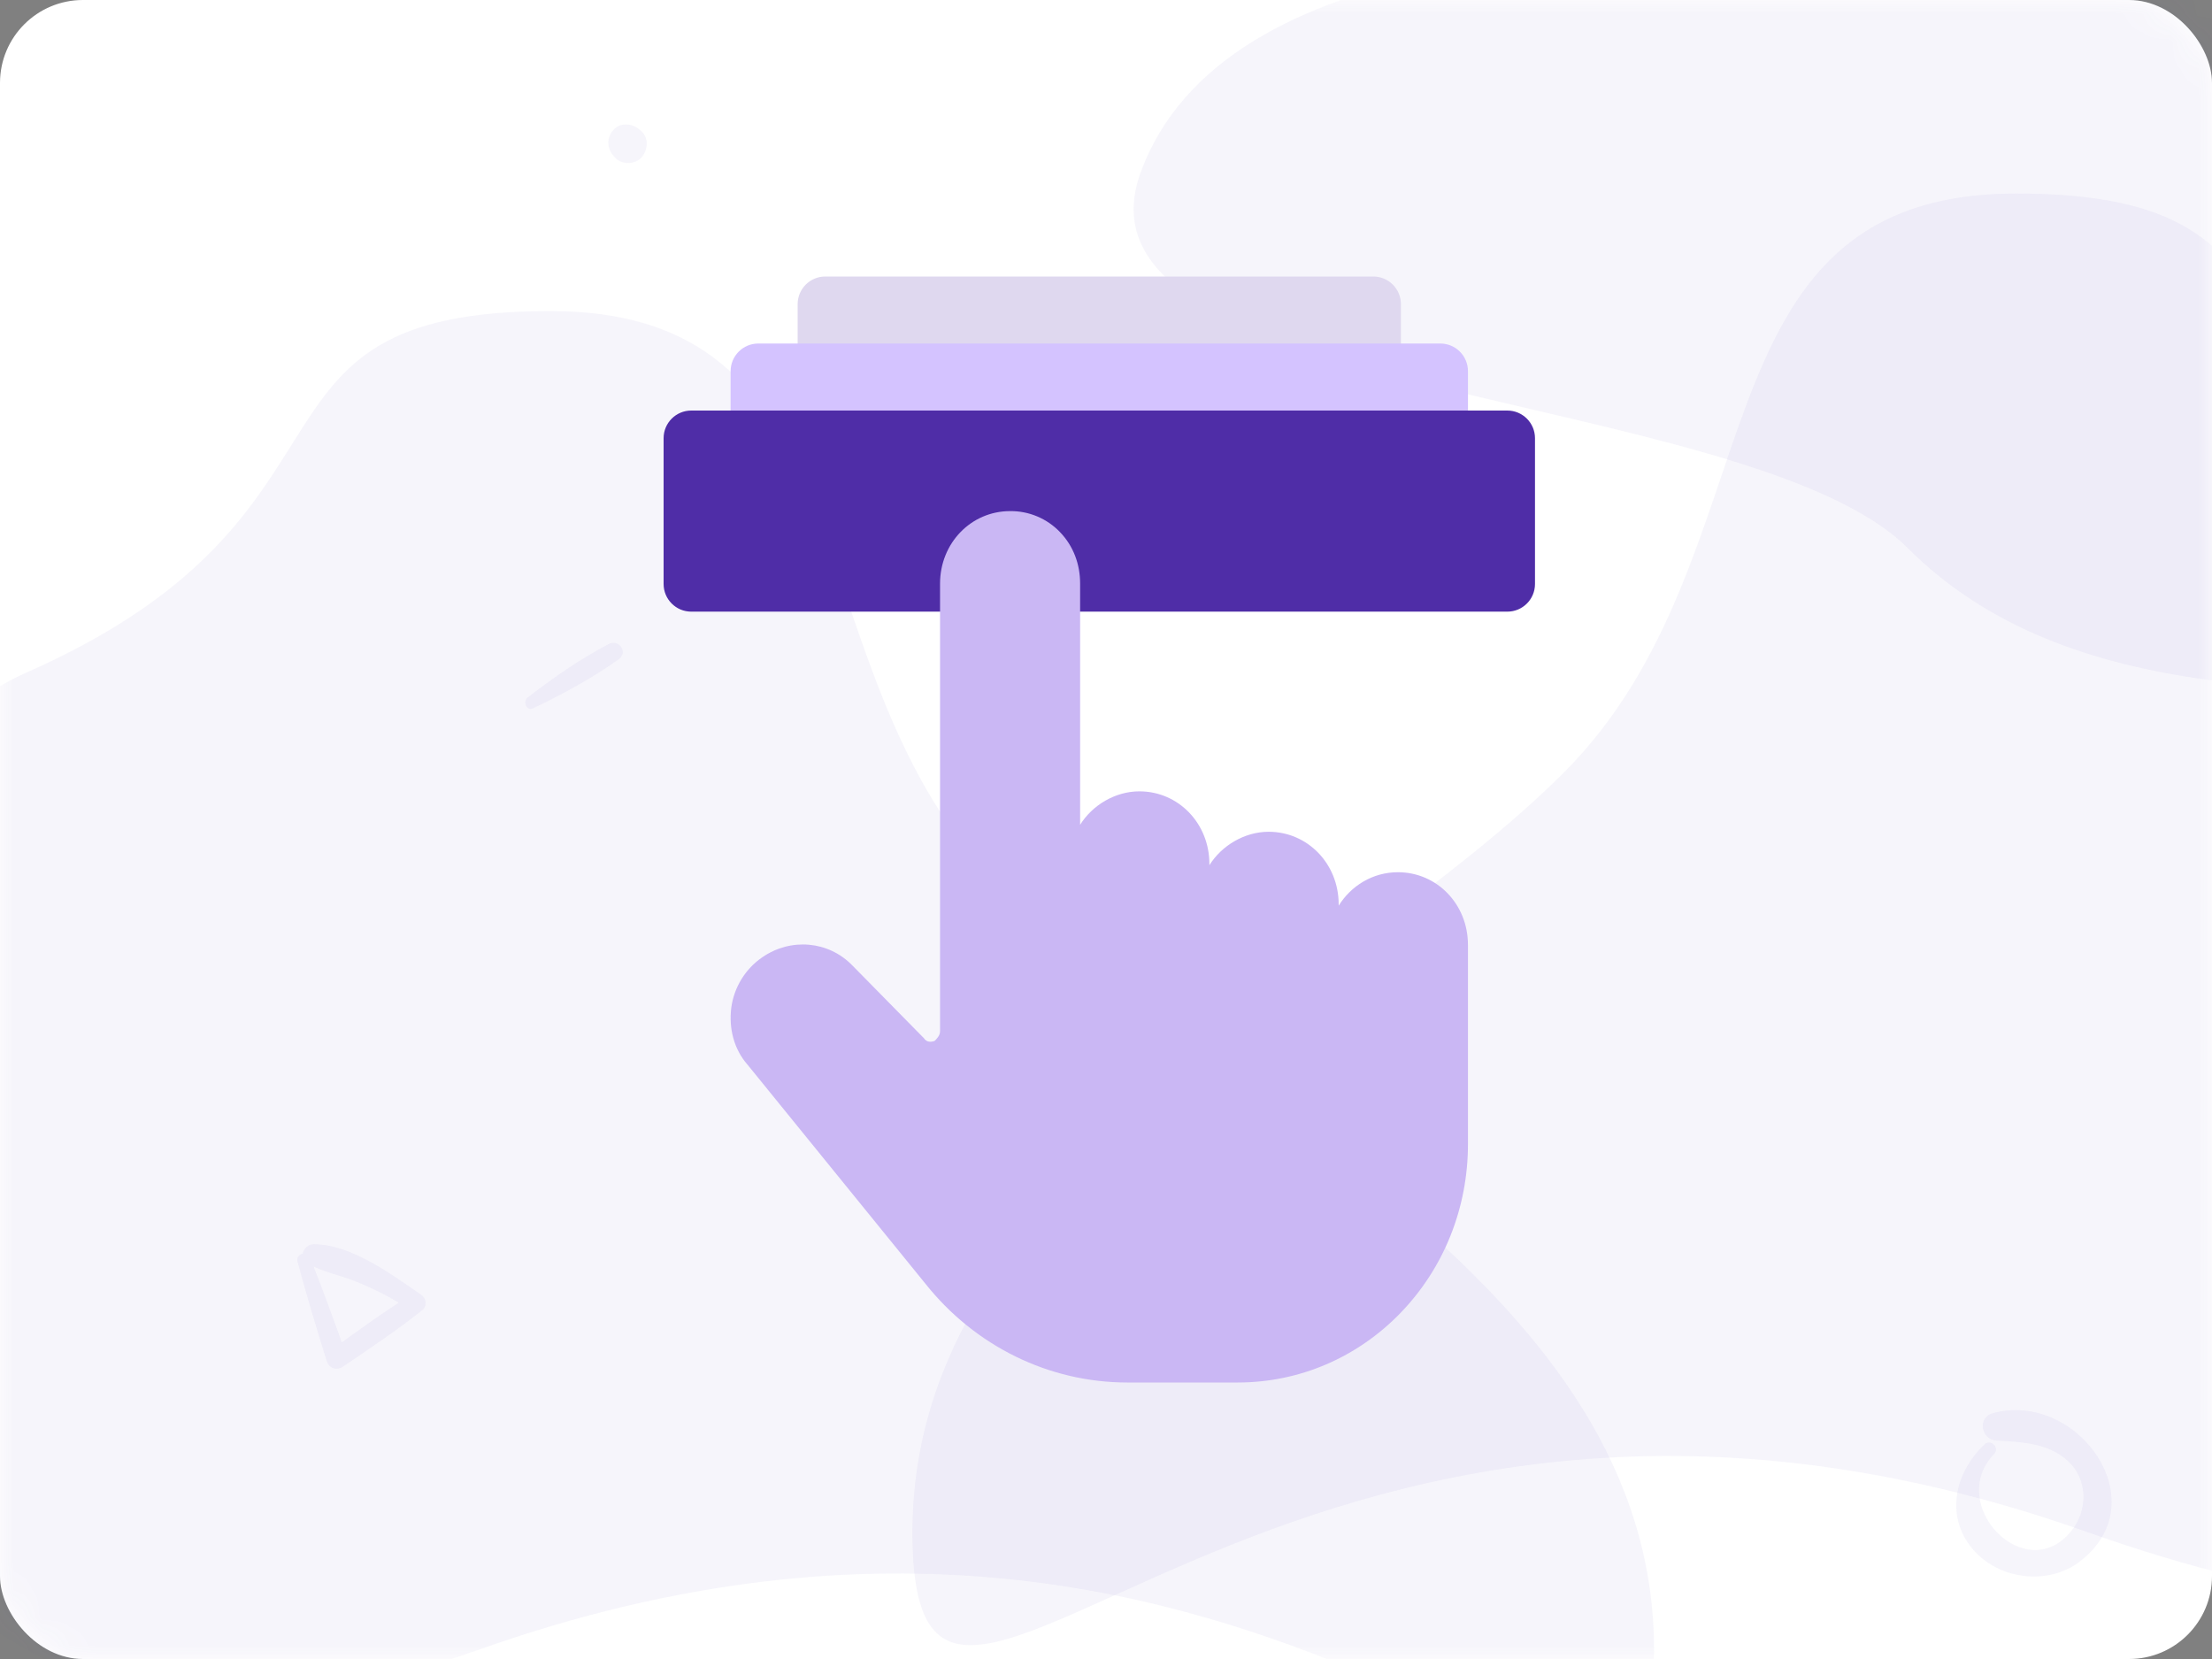 <svg width="80" height="60" viewBox="0 0 80 60" fill="none" xmlns="http://www.w3.org/2000/svg">
<rect x="0" y="0" width="80" height="60" fill="#808080" stroke="none"/>
<rect width="80" height="60" rx="3" fill="white"/>
<mask id="mask0" mask-type="alpha" maskUnits="userSpaceOnUse" x="0" y="0" width="80" height="60">
<rect width="80" height="60" rx="3" fill="white"/>
</mask>
<g mask="url(#mask0)">
<path opacity="0.05" d="M66.749 -2C58.499 -2 44.249 -2 41.249 6.25C38.249 14.5 63.193 14.016 68.999 19.823C74.806 25.629 84.168 25 92.999 25C101.831 25 100.157 34.734 107.249 33.25C114.341 31.766 107.999 24.332 110.249 19.823C110.249 15.619 110.249 -2 110.249 -2C110.249 -2 80.624 -2 66.749 -2Z" fill="#4F2DA7"/>
<path opacity="0.05" d="M17.286 59.675C46.733 49.205 59.821 72.763 59.821 59.675C59.821 46.587 44.116 40.043 36.263 32.191C28.41 24.338 31.847 11.25 19.903 11.25C7.96 11.25 13.977 18.587 0.926 24.338C-12.125 30.089 -12.162 70.145 17.286 59.675Z" fill="#4F2DA7"/>
<path opacity="0.05" d="M75.536 55.425C46.088 44.955 33 68.513 33 55.425C33 42.337 48.706 35.793 56.558 27.941C64.411 20.088 60.974 7 72.918 7C84.862 7 78.844 14.337 91.895 20.088C104.947 25.839 118.071 10.926 118.071 27.941C118.071 44.955 104.983 65.895 75.536 55.425Z" fill="#4F2DA7"/>
<path opacity="0.05" d="M19.277 25.617C20.336 25.111 21.421 24.527 22.376 23.842C22.726 23.59 22.381 23.1 22.012 23.295C20.992 23.829 19.996 24.52 19.088 25.223C18.901 25.363 19.036 25.731 19.277 25.617Z" fill="#4F2DA7"/>
<path opacity="0.05" d="M23.197 4.744C23.176 4.726 23.158 4.708 23.137 4.692C22.875 4.459 22.444 4.414 22.19 4.692C21.933 4.972 21.941 5.359 22.19 5.639C22.208 5.66 22.226 5.678 22.242 5.699C22.475 5.964 22.96 5.956 23.197 5.699C23.43 5.442 23.477 4.993 23.197 4.744Z" fill="#4F2DA7"/>
<path opacity="0.05" d="M71.765 52.243C70.725 53.242 70.331 54.796 71.322 55.998C72.254 57.13 74.066 57.366 75.23 56.467C78.049 54.291 75.11 50.282 72.072 51.111C71.508 51.265 71.649 52.069 72.204 52.098C73.091 52.148 74.045 52.181 74.754 52.807C75.516 53.474 75.533 54.606 74.907 55.377C73.249 57.412 70.372 54.415 72.113 52.591C72.337 52.363 71.997 52.023 71.765 52.243Z" fill="#4F2DA7"/>
<path opacity="0.05" d="M10.757 45.614C11.082 46.821 11.438 48.014 11.812 49.207C11.901 49.493 12.172 49.584 12.42 49.415C13.39 48.755 14.357 48.109 15.278 47.379C15.455 47.238 15.416 46.955 15.243 46.835C14.166 46.098 12.716 45.007 11.35 45C11.004 44.996 10.761 45.487 11.114 45.688C11.664 46.006 12.324 46.119 12.914 46.362C13.591 46.645 14.265 46.976 14.865 47.404C14.88 47.206 14.894 47.008 14.904 46.81C13.877 47.442 12.91 48.152 11.936 48.858C12.127 48.896 12.321 48.935 12.511 48.974C12.095 47.795 11.668 46.627 11.206 45.466C11.107 45.222 10.69 45.356 10.757 45.614Z" fill="#4F2DA7"/>
<path d="M49.666 10H29.848C29.296 10 28.848 10.448 28.848 11V16.273C28.848 16.825 29.296 17.273 29.848 17.273H49.666C50.218 17.273 50.666 16.825 50.666 16.273V11C50.666 10.448 50.218 10 49.666 10Z" fill="#DFD8EF"/>
<path d="M52.091 12.424H27.424C26.872 12.424 26.424 12.872 26.424 13.424V18.697C26.424 19.249 26.872 19.697 27.424 19.697H52.091C52.643 19.697 53.091 19.249 53.091 18.697V13.424C53.091 12.872 52.643 12.424 52.091 12.424Z" fill="#D4C3FF"/>
<path d="M54.515 14.848H25C24.448 14.848 24 15.296 24 15.848V21.121C24 21.673 24.448 22.121 25 22.121H54.515C55.067 22.121 55.515 21.673 55.515 21.121V15.848C55.515 15.296 55.067 14.848 54.515 14.848Z" fill="#4F2DA7"/>
<path fill-rule="evenodd" clip-rule="evenodd" d="M53.09 34.167C53.09 32.704 51.97 31.545 50.558 31.545C49.633 31.545 48.853 32.049 48.415 32.755V32.705C48.415 31.242 47.295 30.082 45.882 30.082C45.006 30.082 44.178 30.587 43.739 31.292V31.242C43.739 29.78 42.619 28.62 41.207 28.62C40.33 28.62 39.502 29.124 39.064 29.83V21.107C39.064 20.401 38.82 19.745 38.333 19.241C38.1 18.998 37.82 18.806 37.51 18.676C37.2 18.546 36.867 18.481 36.531 18.485C35.118 18.485 33.998 19.645 33.998 21.107V37.293C33.998 37.444 33.901 37.545 33.803 37.646C33.657 37.696 33.511 37.696 33.413 37.546L30.833 34.923C29.955 34.016 28.592 33.915 27.569 34.621C27.266 34.829 27.01 35.098 26.818 35.41C26.625 35.723 26.499 36.072 26.449 36.436C26.351 37.192 26.546 37.949 27.033 38.503L33.463 46.42C35.264 48.689 37.943 50 40.768 50H44.762C47.002 50 49.097 49.092 50.656 47.479C52.214 45.865 53.091 43.697 53.091 41.377V34.167H53.09Z" fill="#CAB7F4"/>
</g>
</svg>
